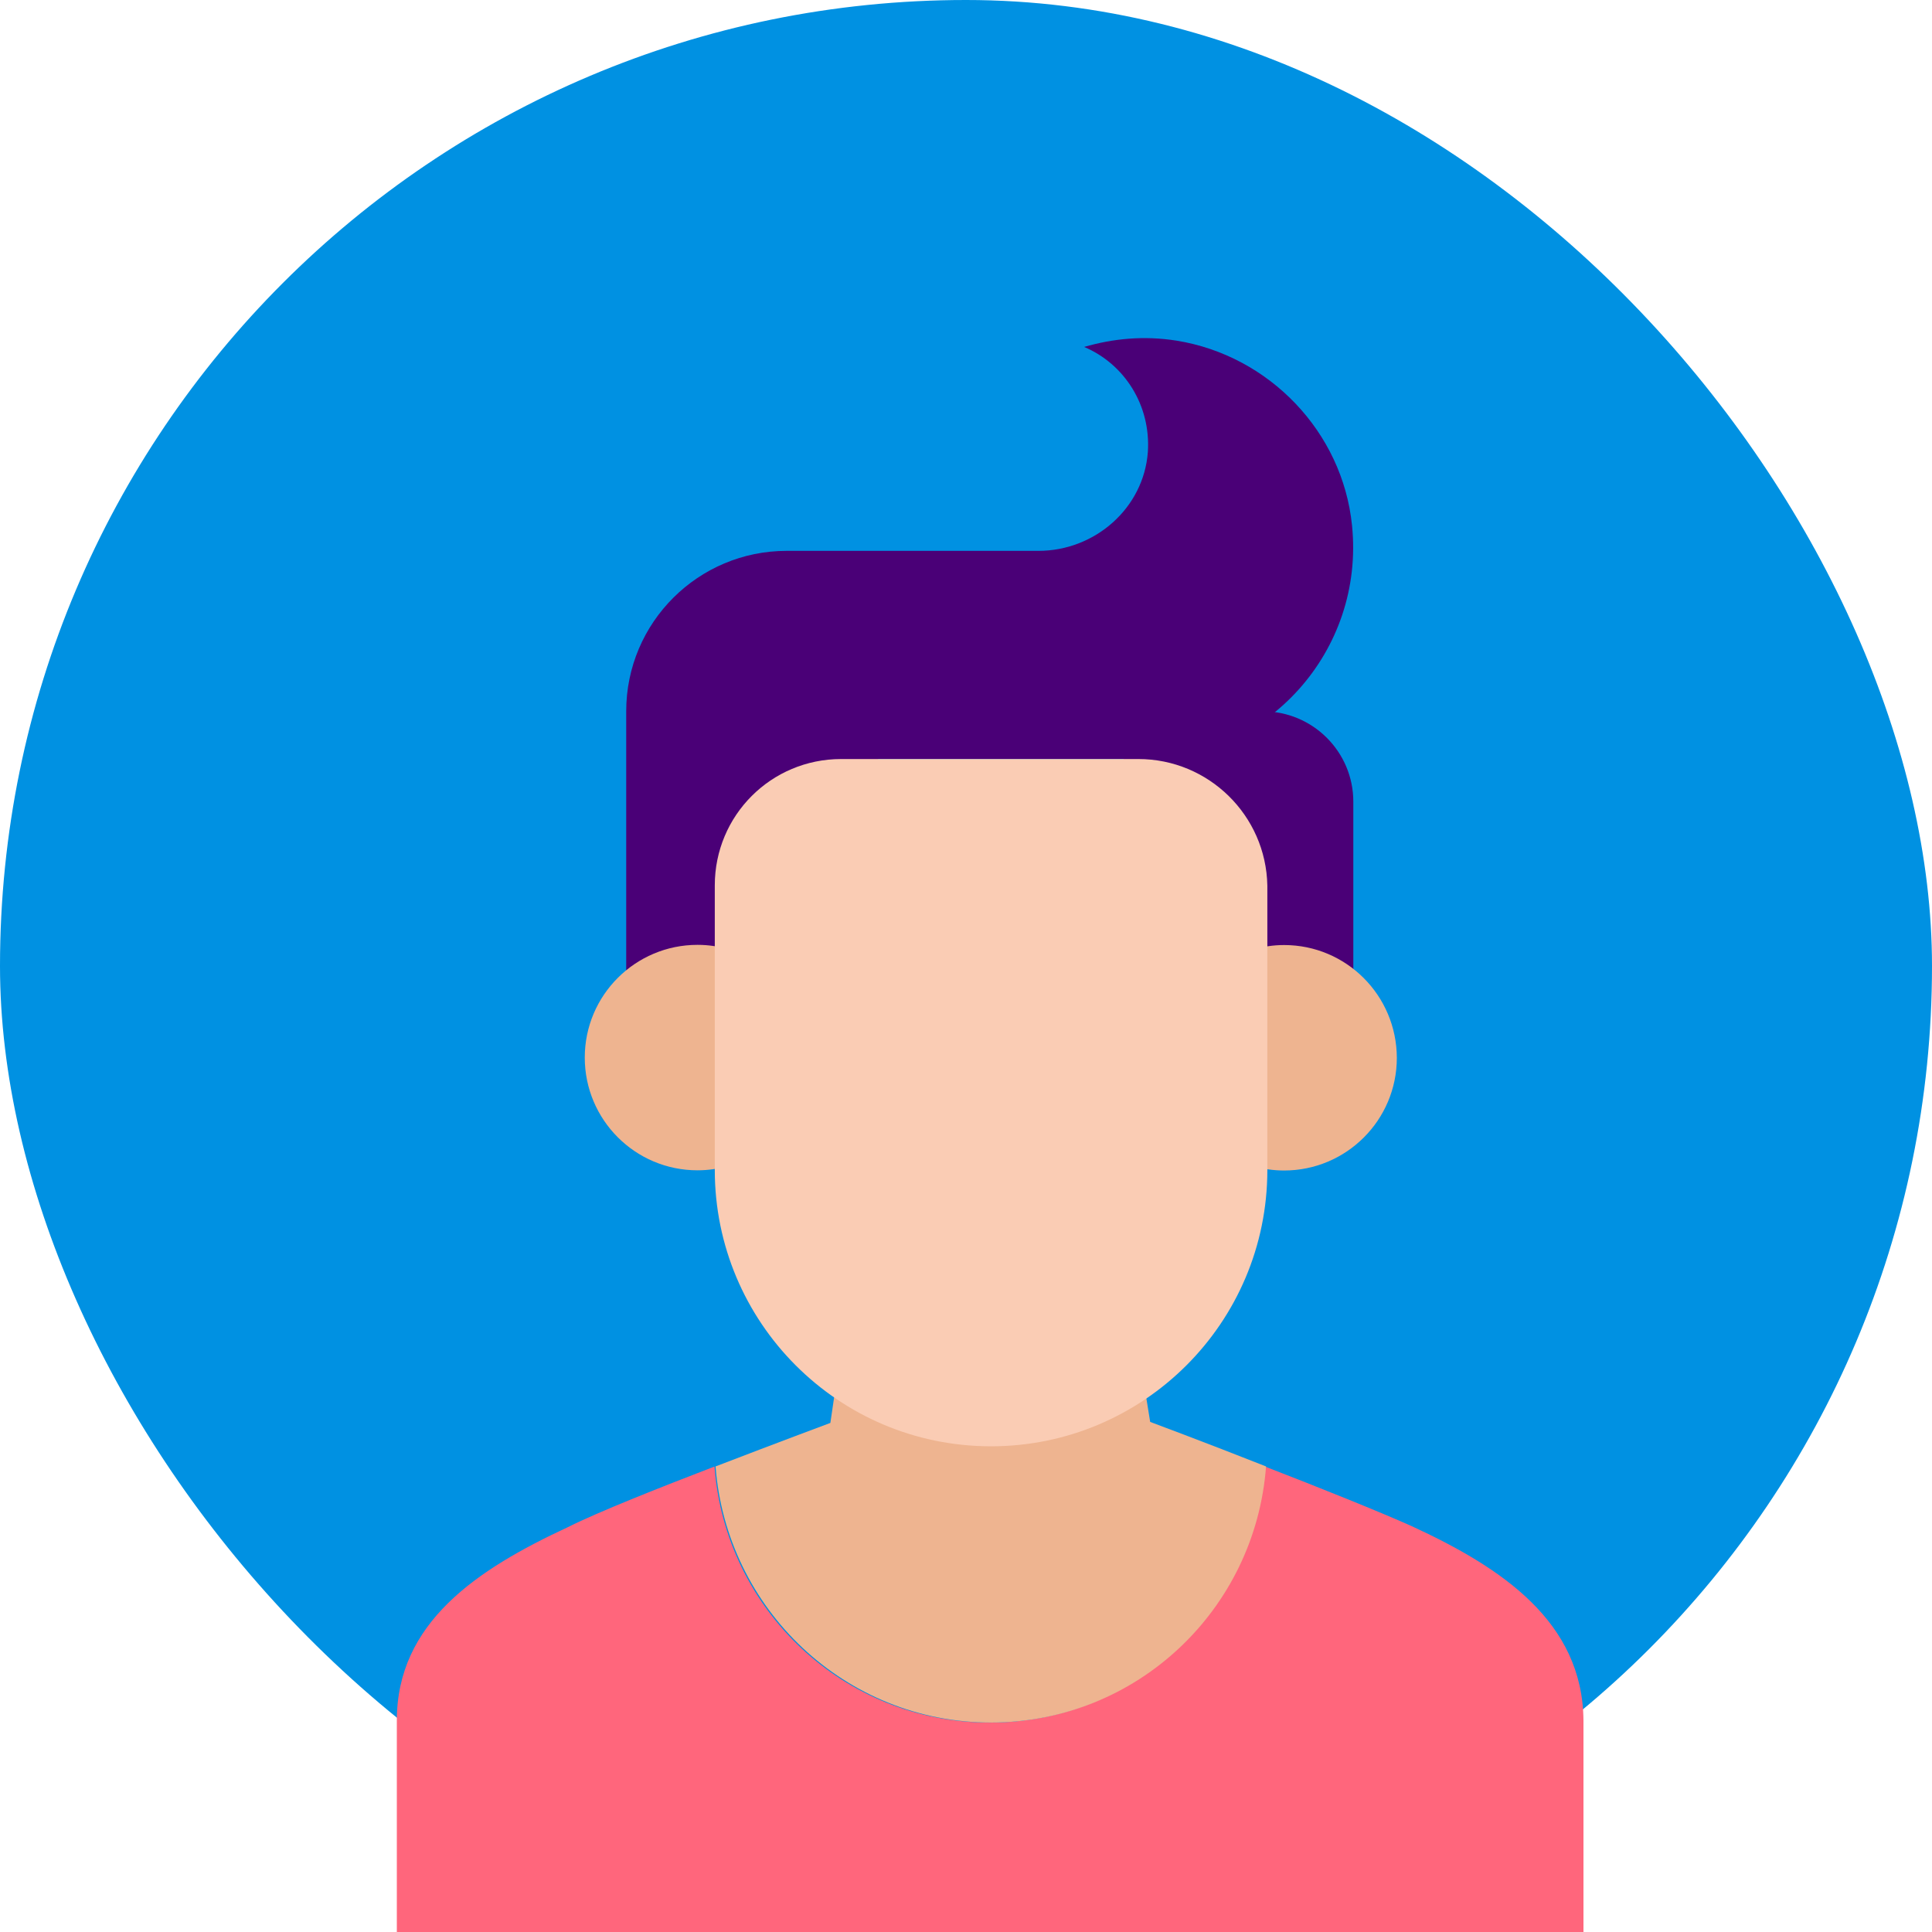 <svg width="40" height="40" viewBox="0 0 40 40" fill="none" xmlns="http://www.w3.org/2000/svg">
<rect width="40" height="40" rx="20" fill="#0091E2"/>
<g clip-path="url(#clip0_725_31374)">
<path d="M29.223 31.595C28.583 31.308 27.329 30.803 26.19 30.363C25.967 33.31 23.509 35.665 20.491 35.665C17.474 35.665 15.016 33.332 14.793 30.363C13.648 30.803 12.373 31.308 11.76 31.617C9.866 32.496 8.216 33.598 8.216 35.622V40.002H32.784V35.622C32.767 33.576 31.096 32.458 29.223 31.595Z" fill="#FF667C"/>
<path d="M28.013 20.864H23.265V14.727H26.146C27.177 14.727 28.019 15.562 28.019 16.599V20.864H28.013Z" fill="#4A0077"/>
<path d="M27.992 10.879C27.797 8.942 26.277 7.362 24.361 7.053C23.678 6.945 23.043 7.01 22.446 7.183C23.282 7.536 23.83 8.394 23.765 9.36C23.678 10.526 22.663 11.405 21.501 11.405H16.286C14.463 11.405 12.965 12.882 12.965 14.727V15.671V21.103H18.18V15.714H23.678C26.234 15.714 28.258 13.473 27.992 10.879Z" fill="#4A0077"/>
<path d="M15.087 19.655C14.881 19.595 14.669 19.562 14.441 19.562C13.155 19.562 12.107 20.605 12.107 21.896C12.107 23.182 13.149 24.23 14.441 24.23C14.664 24.23 14.881 24.197 15.087 24.137V19.655Z" fill="#EEB490"/>
<path d="M26.586 19.566C26.364 19.566 26.147 19.599 25.94 19.659V24.141C26.147 24.201 26.358 24.234 26.586 24.234C27.872 24.234 28.92 23.192 28.92 21.9C28.915 20.608 27.872 19.566 26.586 19.566Z" fill="#EEB490"/>
<path d="M23.813 29.439L23.547 27.789H17.437L17.192 29.46C17.192 29.46 16.069 29.878 14.815 30.361C15.038 33.308 17.496 35.663 20.514 35.663C23.531 35.663 25.989 33.33 26.212 30.361C24.937 29.857 23.813 29.439 23.813 29.439Z" fill="#EEB490"/>
<path d="M23.569 15.715H17.415C15.966 15.715 14.799 16.882 14.799 18.331V24.224C14.799 27.372 17.349 29.944 20.519 29.944C23.666 29.944 26.239 27.394 26.239 24.224V18.336C26.212 16.882 25.023 15.715 23.569 15.715Z" fill="#FACCB4"/>
</g>
<defs>
<clipPath id="clip0_725_31374">
<rect width="33" height="33" fill="white" transform="translate(4 7)"/>
</clipPath>
</defs>
</svg>